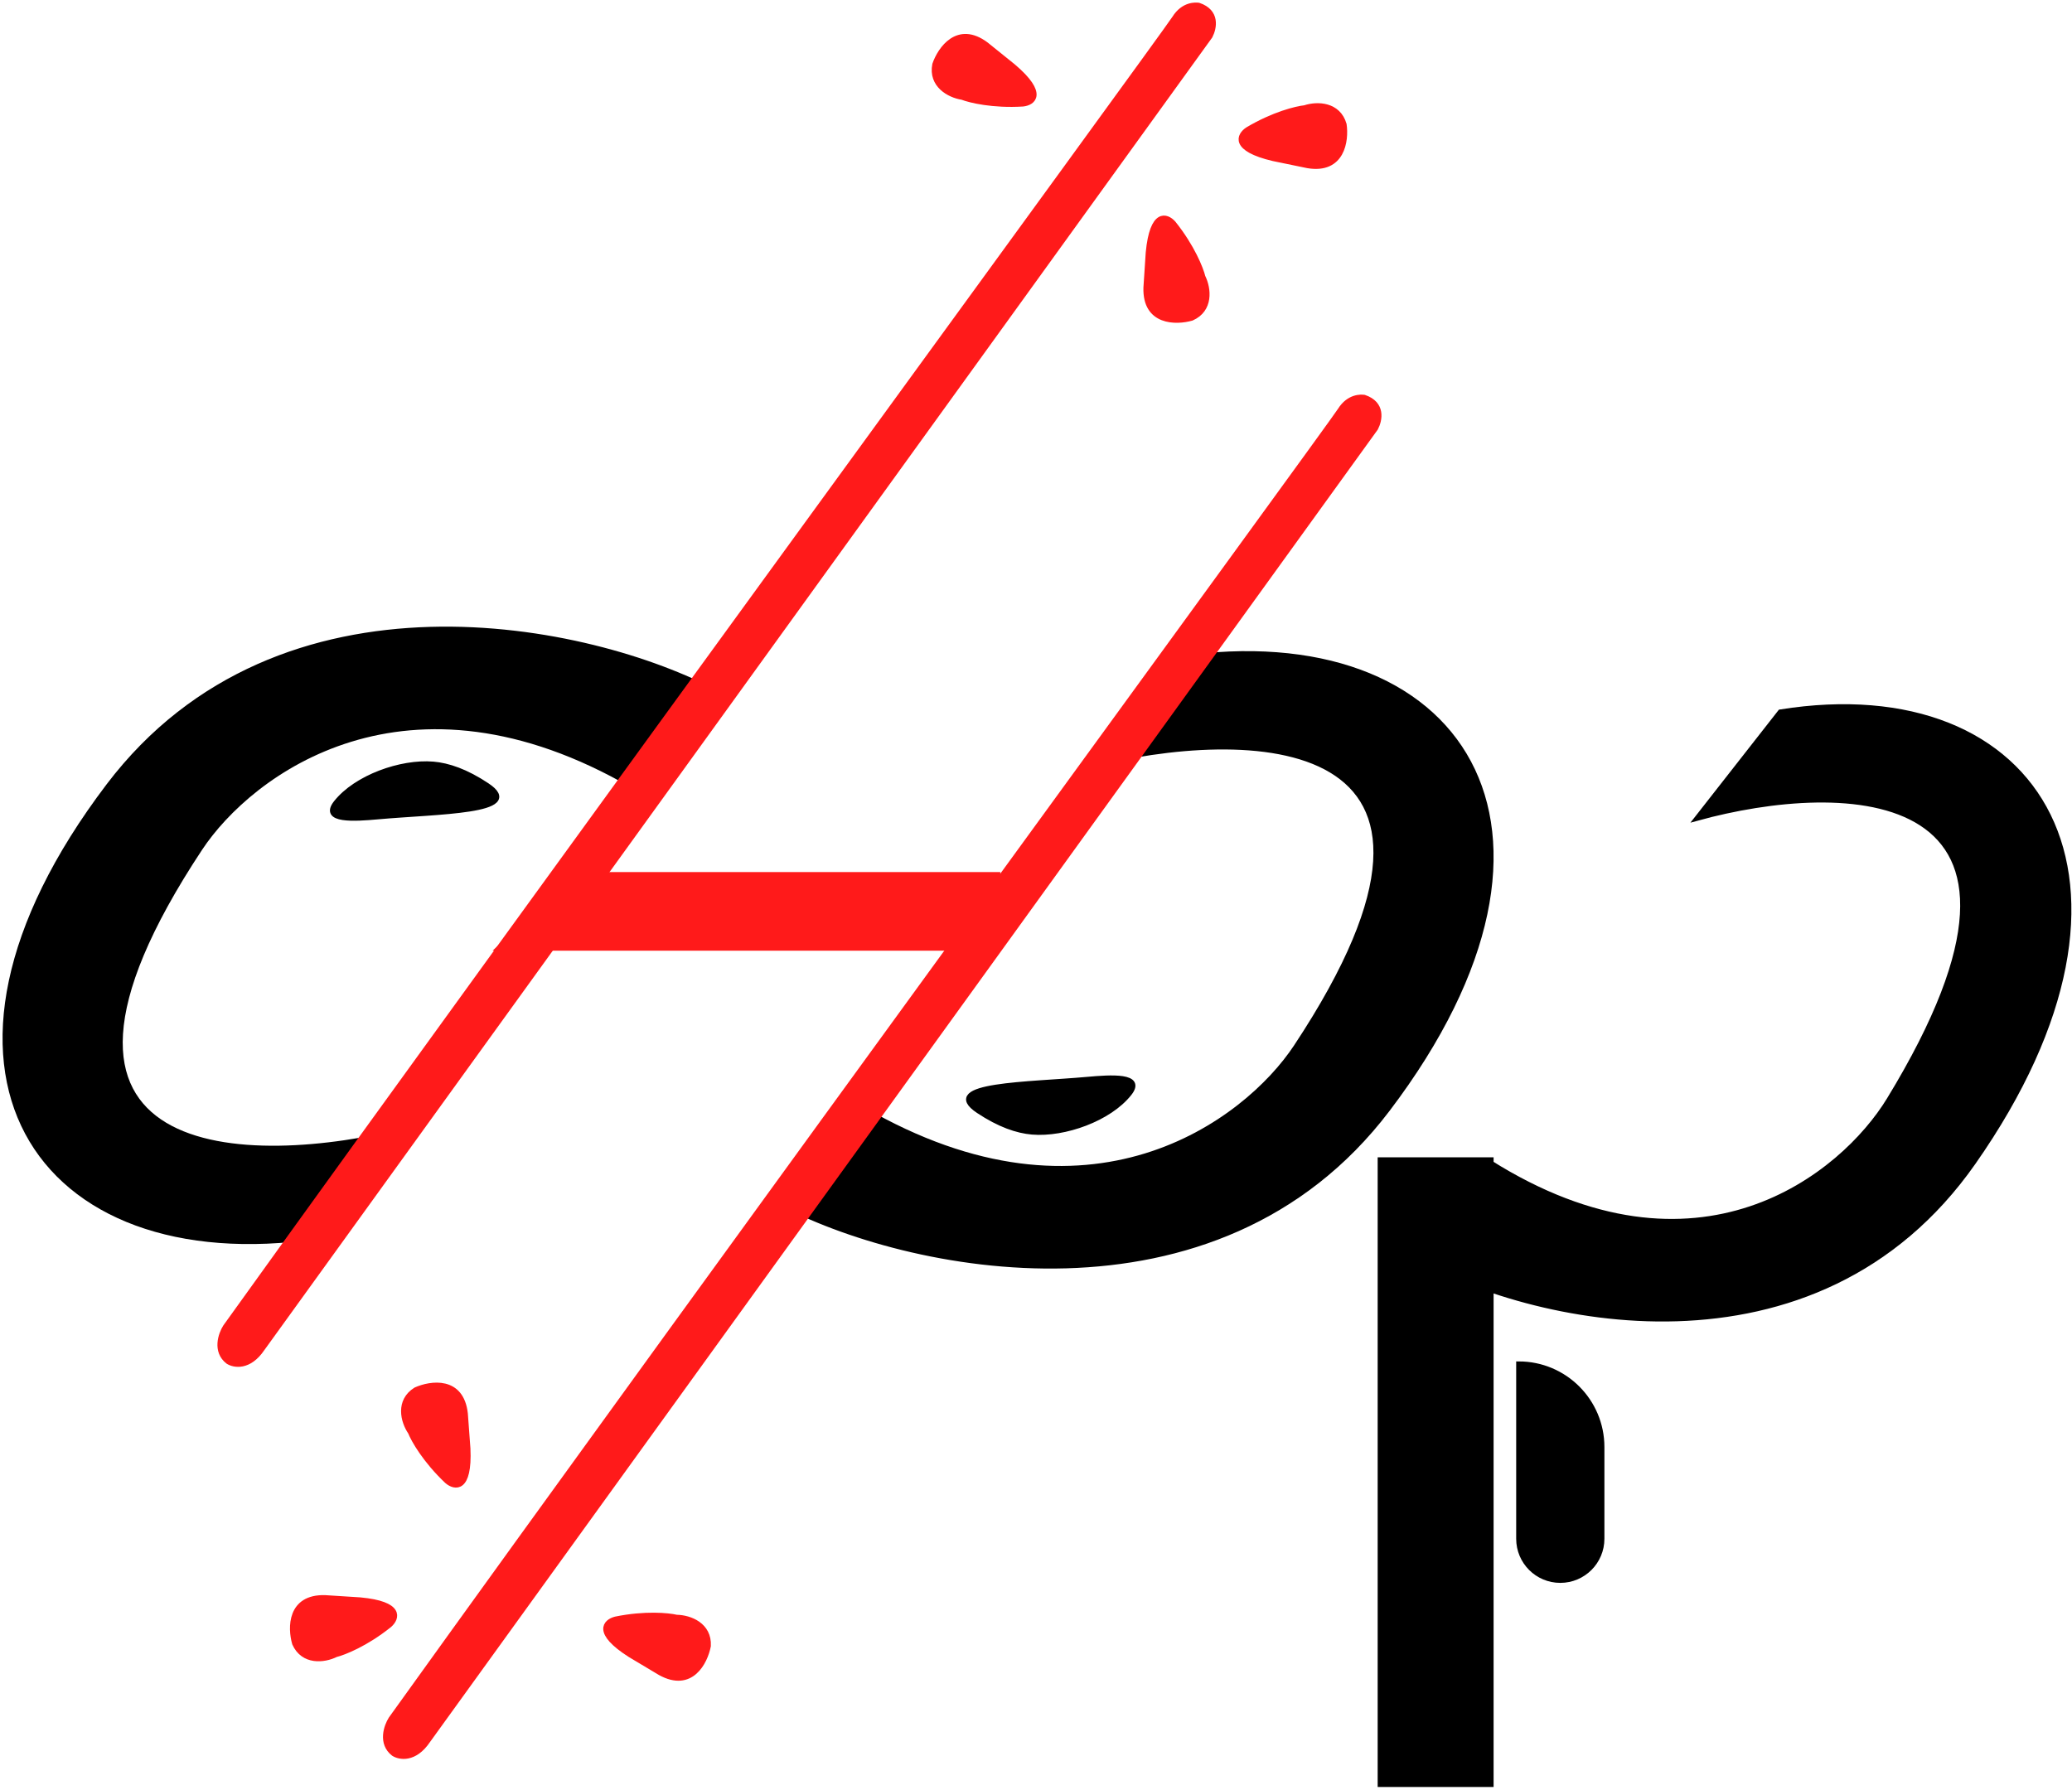 <svg width="405" height="350" viewBox="0 0 405 350" fill="none" xmlns="http://www.w3.org/2000/svg">
<path d="M271.203 216.866C237.666 261.068 176.89 248.183 152.203 234.917L168.64 216.866C212.928 242.609 243.572 219.442 253.358 204.64C294.963 141.746 243.572 141.719 212.677 149.568L230.291 128.816C285.256 120.702 313.125 161.613 271.203 216.866Z" fill="black" stroke="black"/>
<path d="M21.24 153.62C54.778 109.418 115.553 122.303 140.241 135.569L123.804 153.62C79.515 127.877 48.871 151.044 39.085 165.846C-2.52 228.74 48.871 228.767 79.767 220.918L62.152 241.67C7.187 249.784 -20.682 208.873 21.24 153.62Z" fill="black" stroke="black"/>
<path d="M385.717 227.221C354.788 271.414 298.739 258.532 275.972 245.269L291.131 227.221C331.975 252.959 360.235 229.797 369.26 214.998C407.629 152.117 360.235 152.09 331.742 159.937L347.987 139.189C398.677 131.077 424.379 171.98 385.717 227.221Z" fill="black" stroke="black"/>
<path d="M269.783 226.738V242.994V348.829H291.443V226.738H269.783Z" fill="black"/>
<path d="M269.783 242.994V226.738M269.783 226.738H291.443V348.829H269.783V226.738Z" stroke="black"/>
<path d="M296.858 266.637V272.268V300.808C296.858 305.294 300.495 308.93 304.981 308.93C309.466 308.93 313.103 305.294 313.103 300.808V282.882C313.103 273.91 305.83 266.637 296.858 266.637Z" fill="black"/>
<path d="M296.858 272.268V266.637M296.858 266.637V266.637C305.83 266.637 313.103 273.91 313.103 282.882V300.808C313.103 305.294 309.466 308.93 304.981 308.93V308.93C300.495 308.93 296.858 305.294 296.858 300.808V266.637Z" stroke="black"/>
<path d="M95.184 153.534C91.093 150.811 87.617 149.633 84.676 149.385C78.377 148.852 69.606 151.975 65.687 156.936C62.85 160.528 69.311 160.08 73.87 159.669C85.409 158.629 102.915 158.679 95.184 153.534Z" fill="black" stroke="black"/>
<path d="M191.241 217.144C195.333 219.867 198.809 221.045 201.749 221.294C208.048 221.826 216.82 218.703 220.738 213.742C223.576 210.15 217.115 210.598 212.555 211.009C201.016 212.049 183.511 211.999 191.241 217.144Z" fill="black" stroke="black"/>
<path d="M195.024 170.98H113.079L97.556 185.344H195.024V170.98Z" fill="#FF1A1A" stroke="#FF1A1A"/>
<path d="M83.614 340.289C81.038 344.105 78.083 343.553 76.927 342.8C74.351 340.791 75.523 337.444 76.431 336.021C137.032 251.581 260.03 83.245 261.948 80.191C263.682 77.429 266.076 77.596 266.654 77.68C270.369 78.935 269.709 82.115 268.883 83.705L83.614 340.289Z" fill="#FF1A1A" stroke="#FF1A1A"/>
<path d="M51.254 263.645C48.678 267.462 45.722 266.909 44.566 266.156C41.99 264.148 43.163 260.8 44.071 259.377C104.671 174.937 227.67 6.602 229.587 3.547C231.321 0.785 233.715 0.952 234.293 1.036C238.009 2.291 237.348 5.472 236.523 7.062L51.254 263.645Z" fill="#FF1A1A" stroke="#FF1A1A"/>
<path d="M232.945 62.185C236.679 60.517 236.27 56.471 235.113 54.124C234.727 52.547 233.037 48.245 229.362 43.656C228.044 42.151 225.215 41.192 224.447 49.393L223.997 56.225C223.789 63.126 229.875 63.074 232.945 62.185Z" fill="#FF1A1A" stroke="#FF1A1A"/>
<g filter="url(#filter0_d_45_150)">
<path d="M262.716 20.33C261.577 16.402 257.513 16.252 255.029 17.076C253.414 17.242 248.921 18.325 243.871 21.336C242.199 22.435 240.861 25.105 248.879 26.991L255.585 28.375C262.392 29.529 263.175 23.492 262.716 20.33Z" fill="#FF1A1A"/>
<path d="M262.716 20.33C261.577 16.402 257.513 16.252 255.029 17.076C253.414 17.242 248.921 18.325 243.871 21.336C242.199 22.435 240.861 25.105 248.879 26.991L255.585 28.375C262.392 29.529 263.175 23.492 262.716 20.33Z" stroke="#FF1A1A"/>
</g>
<g filter="url(#filter1_d_45_150)">
<path d="M182.726 8.602C181.944 12.616 185.489 14.607 188.075 15.01C189.587 15.601 194.079 16.691 199.946 16.322C201.936 16.109 204.347 14.346 198.077 9.003L192.746 4.707C187.219 0.569 183.763 5.579 182.726 8.602Z" fill="#FF1A1A"/>
<path d="M182.726 8.602C181.944 12.616 185.489 14.607 188.075 15.01C189.587 15.601 194.079 16.691 199.946 16.322C201.936 16.109 204.347 14.346 198.077 9.003L192.746 4.707C187.219 0.569 183.763 5.579 182.726 8.602Z" stroke="#FF1A1A"/>
</g>
<path d="M81.259 271.695C77.793 273.866 78.761 277.816 80.234 279.979C80.835 281.487 83.107 285.512 87.385 289.545C88.9 290.852 91.835 291.408 91.454 283.179L90.948 276.351C90.195 269.488 84.174 270.387 81.259 271.695Z" fill="#FF1A1A" stroke="#FF1A1A"/>
<g filter="url(#filter2_d_45_150)">
<path d="M57.602 317.285C59.277 321.017 63.322 320.599 65.667 319.438C67.243 319.049 71.542 317.351 76.124 313.667C77.626 312.346 78.58 309.516 70.377 308.763L63.544 308.327C56.643 308.131 56.707 314.218 57.602 317.285Z" fill="#FF1A1A"/>
<path d="M57.602 317.285C59.277 321.017 63.322 320.599 65.667 319.438C67.243 319.049 71.542 317.351 76.124 313.667C77.626 312.346 78.58 309.516 70.377 308.763L63.544 308.327C56.643 308.131 56.707 314.218 57.602 317.285Z" stroke="#FF1A1A"/>
</g>
<g filter="url(#filter3_d_45_150)">
<path d="M138.446 317.767C138.662 313.682 134.873 312.204 132.257 312.166C130.677 311.791 126.078 311.336 120.318 312.518C118.378 313.007 116.236 315.088 123.188 319.507L129.066 323.018C135.115 326.347 137.84 320.904 138.446 317.767Z" fill="#FF1A1A"/>
<path d="M138.446 317.767C138.662 313.682 134.873 312.204 132.257 312.166C130.677 311.791 126.078 311.336 120.318 312.518C118.378 313.007 116.236 315.088 123.188 319.507L129.066 323.018C135.115 326.347 137.84 320.904 138.446 317.767Z" stroke="#FF1A1A"/>
</g>
<defs>
<filter id="filter0_d_45_150" x="238.102" y="16.173" width="29.221" height="20.846" filterUnits="userSpaceOnUse" color-interpolation-filters="sRGB">
<feFlood flood-opacity="0" result="BackgroundImageFix"/>
<feColorMatrix in="SourceAlpha" type="matrix" values="0 0 0 0 0 0 0 0 0 0 0 0 0 0 0 0 0 0 127 0" result="hardAlpha"/>
<feOffset dy="4"/>
<feGaussianBlur stdDeviation="2"/>
<feComposite in2="hardAlpha" operator="out"/>
<feColorMatrix type="matrix" values="0 0 0 0 0 0 0 0 0 0 0 0 0 0 0 0 0 0 0.25 0"/>
<feBlend mode="normal" in2="BackgroundImageFix" result="effect1_dropShadow_45_150"/>
<feBlend mode="normal" in="SourceGraphic" in2="effect1_dropShadow_45_150" result="shape"/>
</filter>
<filter id="filter1_d_45_150" x="178.115" y="2.637" width="28.498" height="22.259" filterUnits="userSpaceOnUse" color-interpolation-filters="sRGB">
<feFlood flood-opacity="0" result="BackgroundImageFix"/>
<feColorMatrix in="SourceAlpha" type="matrix" values="0 0 0 0 0 0 0 0 0 0 0 0 0 0 0 0 0 0 127 0" result="hardAlpha"/>
<feOffset dy="4"/>
<feGaussianBlur stdDeviation="2"/>
<feComposite in2="hardAlpha" operator="out"/>
<feColorMatrix type="matrix" values="0 0 0 0 0 0 0 0 0 0 0 0 0 0 0 0 0 0 0.25 0"/>
<feBlend mode="normal" in2="BackgroundImageFix" result="effect1_dropShadow_45_150"/>
<feBlend mode="normal" in="SourceGraphic" in2="effect1_dropShadow_45_150" result="shape"/>
</filter>
<filter id="filter2_d_45_150" x="52.679" y="307.822" width="28.952" height="20.935" filterUnits="userSpaceOnUse" color-interpolation-filters="sRGB">
<feFlood flood-opacity="0" result="BackgroundImageFix"/>
<feColorMatrix in="SourceAlpha" type="matrix" values="0 0 0 0 0 0 0 0 0 0 0 0 0 0 0 0 0 0 127 0" result="hardAlpha"/>
<feOffset dy="4"/>
<feGaussianBlur stdDeviation="2"/>
<feComposite in2="hardAlpha" operator="out"/>
<feColorMatrix type="matrix" values="0 0 0 0 0 0 0 0 0 0 0 0 0 0 0 0 0 0 0.25 0"/>
<feBlend mode="normal" in2="BackgroundImageFix" result="effect1_dropShadow_45_150"/>
<feBlend mode="normal" in="SourceGraphic" in2="effect1_dropShadow_45_150" result="shape"/>
</filter>
<filter id="filter3_d_45_150" x="113.913" y="311.258" width="29.043" height="21.301" filterUnits="userSpaceOnUse" color-interpolation-filters="sRGB">
<feFlood flood-opacity="0" result="BackgroundImageFix"/>
<feColorMatrix in="SourceAlpha" type="matrix" values="0 0 0 0 0 0 0 0 0 0 0 0 0 0 0 0 0 0 127 0" result="hardAlpha"/>
<feOffset dy="4"/>
<feGaussianBlur stdDeviation="2"/>
<feComposite in2="hardAlpha" operator="out"/>
<feColorMatrix type="matrix" values="0 0 0 0 0 0 0 0 0 0 0 0 0 0 0 0 0 0 0.25 0"/>
<feBlend mode="normal" in2="BackgroundImageFix" result="effect1_dropShadow_45_150"/>
<feBlend mode="normal" in="SourceGraphic" in2="effect1_dropShadow_45_150" result="shape"/>
</filter>
</defs>
</svg>

